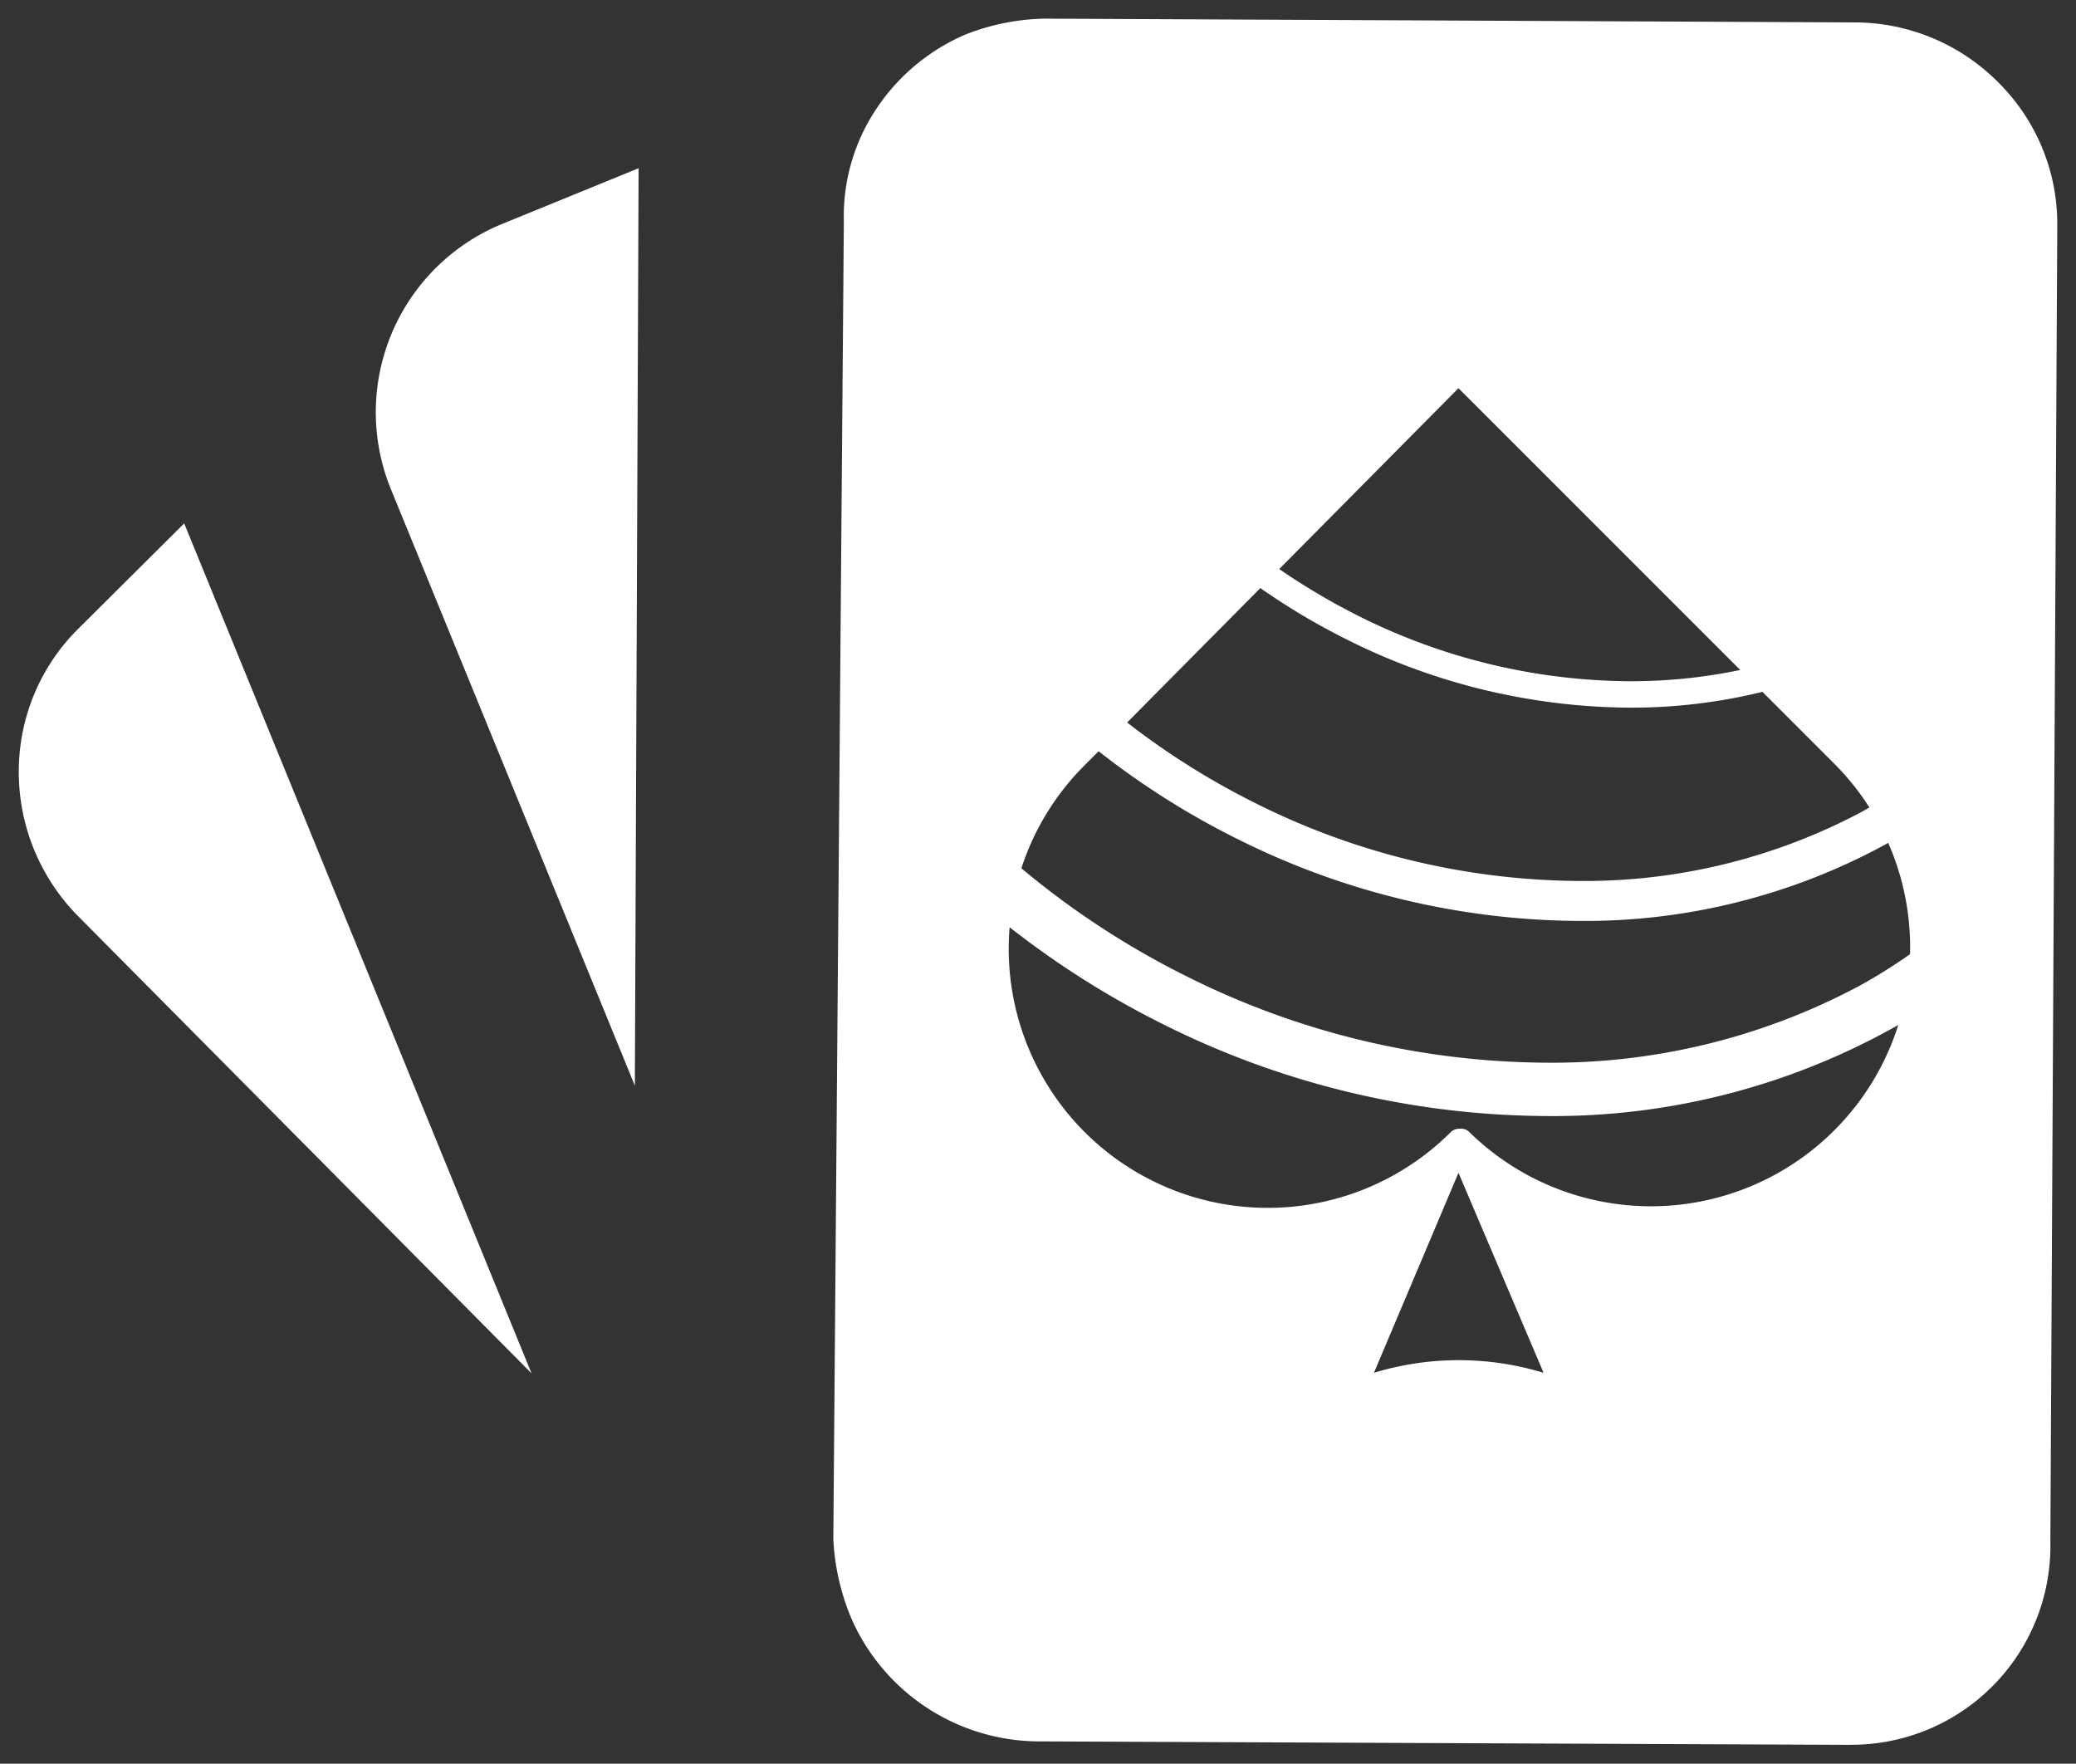 <svg xmlns="http://www.w3.org/2000/svg" width="55.228" height="46.914" viewBox="9 9 55.228 46.914"><rect x="9" y="9" width="55.228" height="46.914" fill="#333333" stroke="none"/><g id="Logo_RussianPoker" transform="translate(9.5 9.316)"><g transform="matrix(1, 0, 0, 1, -9.5, -9.32)"><path id="Subtraction_3-2" data-name="Subtraction 3" d="M48.732,45.916h-.071l-21.579-.092A5.47,5.47,0,0,1,22.169,42.6a6.175,6.175,0,0,1-.5-2.164L21.949,5.4a5.145,5.145,0,0,1,.876-3.018A5.387,5.387,0,0,1,25.205.414,6.051,6.051,0,0,1,27.282,0L48.835.1a5.389,5.389,0,0,1,3.841,1.611A5.3,5.3,0,0,1,54.23,5.5L54.046,40.5a5.29,5.29,0,0,1-5.313,5.414ZM38.3,30.7,36.051,36.02a7.745,7.745,0,0,1,4.513,0ZM26.359,24.168A6.891,6.891,0,0,0,38.1,29.613a.333.333,0,0,1,.221-.086l.066,0a.308.308,0,0,1,.194.082A6.9,6.9,0,0,0,50,26.768a18.606,18.606,0,0,1-9.4,2.422,23,23,0,0,1-10.169-2.447,23.831,23.831,0,0,1-4.071-2.574Zm2.369-4.682h0l-.375.375A6.86,6.86,0,0,0,26.672,22.6a22.307,22.307,0,0,0,4.39,2.871,21.586,21.586,0,0,0,9.538,2.3,17.352,17.352,0,0,0,8.349-2.035,14.1,14.1,0,0,0,1.364-.852,6.916,6.916,0,0,0-.58-2.959A16.711,16.711,0,0,1,41.487,24a20.5,20.5,0,0,1-9.077-2.184,21.277,21.277,0,0,1-3.682-2.328Zm4.3-4.338h0l-3.543,3.574a20.278,20.278,0,0,0,3.4,2.139,19.444,19.444,0,0,0,8.605,2.076,15.714,15.714,0,0,0,7.553-1.846l.036-.021c.054-.031.1-.061.154-.086a6.927,6.927,0,0,0-.97-1.2l-1.877-1.877a14.59,14.59,0,0,1-3.533.42,16.968,16.968,0,0,1-7.527-1.814,18.045,18.045,0,0,1-2.3-1.369ZM38.3,9.83h0l-4.769,4.811a18.15,18.15,0,0,0,2.107,1.246,16.3,16.3,0,0,0,7.215,1.738,14.258,14.258,0,0,0,2.943-.3L38.3,9.83Zm-24.664,26.2L1.555,23.85A5.447,5.447,0,0,1,0,20.016,5.338,5.338,0,0,1,1.611,16.2L4.4,13.426l9.239,22.605Zm2.755-7.643L9.9,12.518a5.413,5.413,0,0,1,2.958-7.057l3.631-1.482-.1,24.41Z" transform="translate(9.5 9.5)" stroke="rgba(0,0,0,0)" stroke-width="1" fill="rgba(255, 255, 255, 1)"></path></g></g></svg>